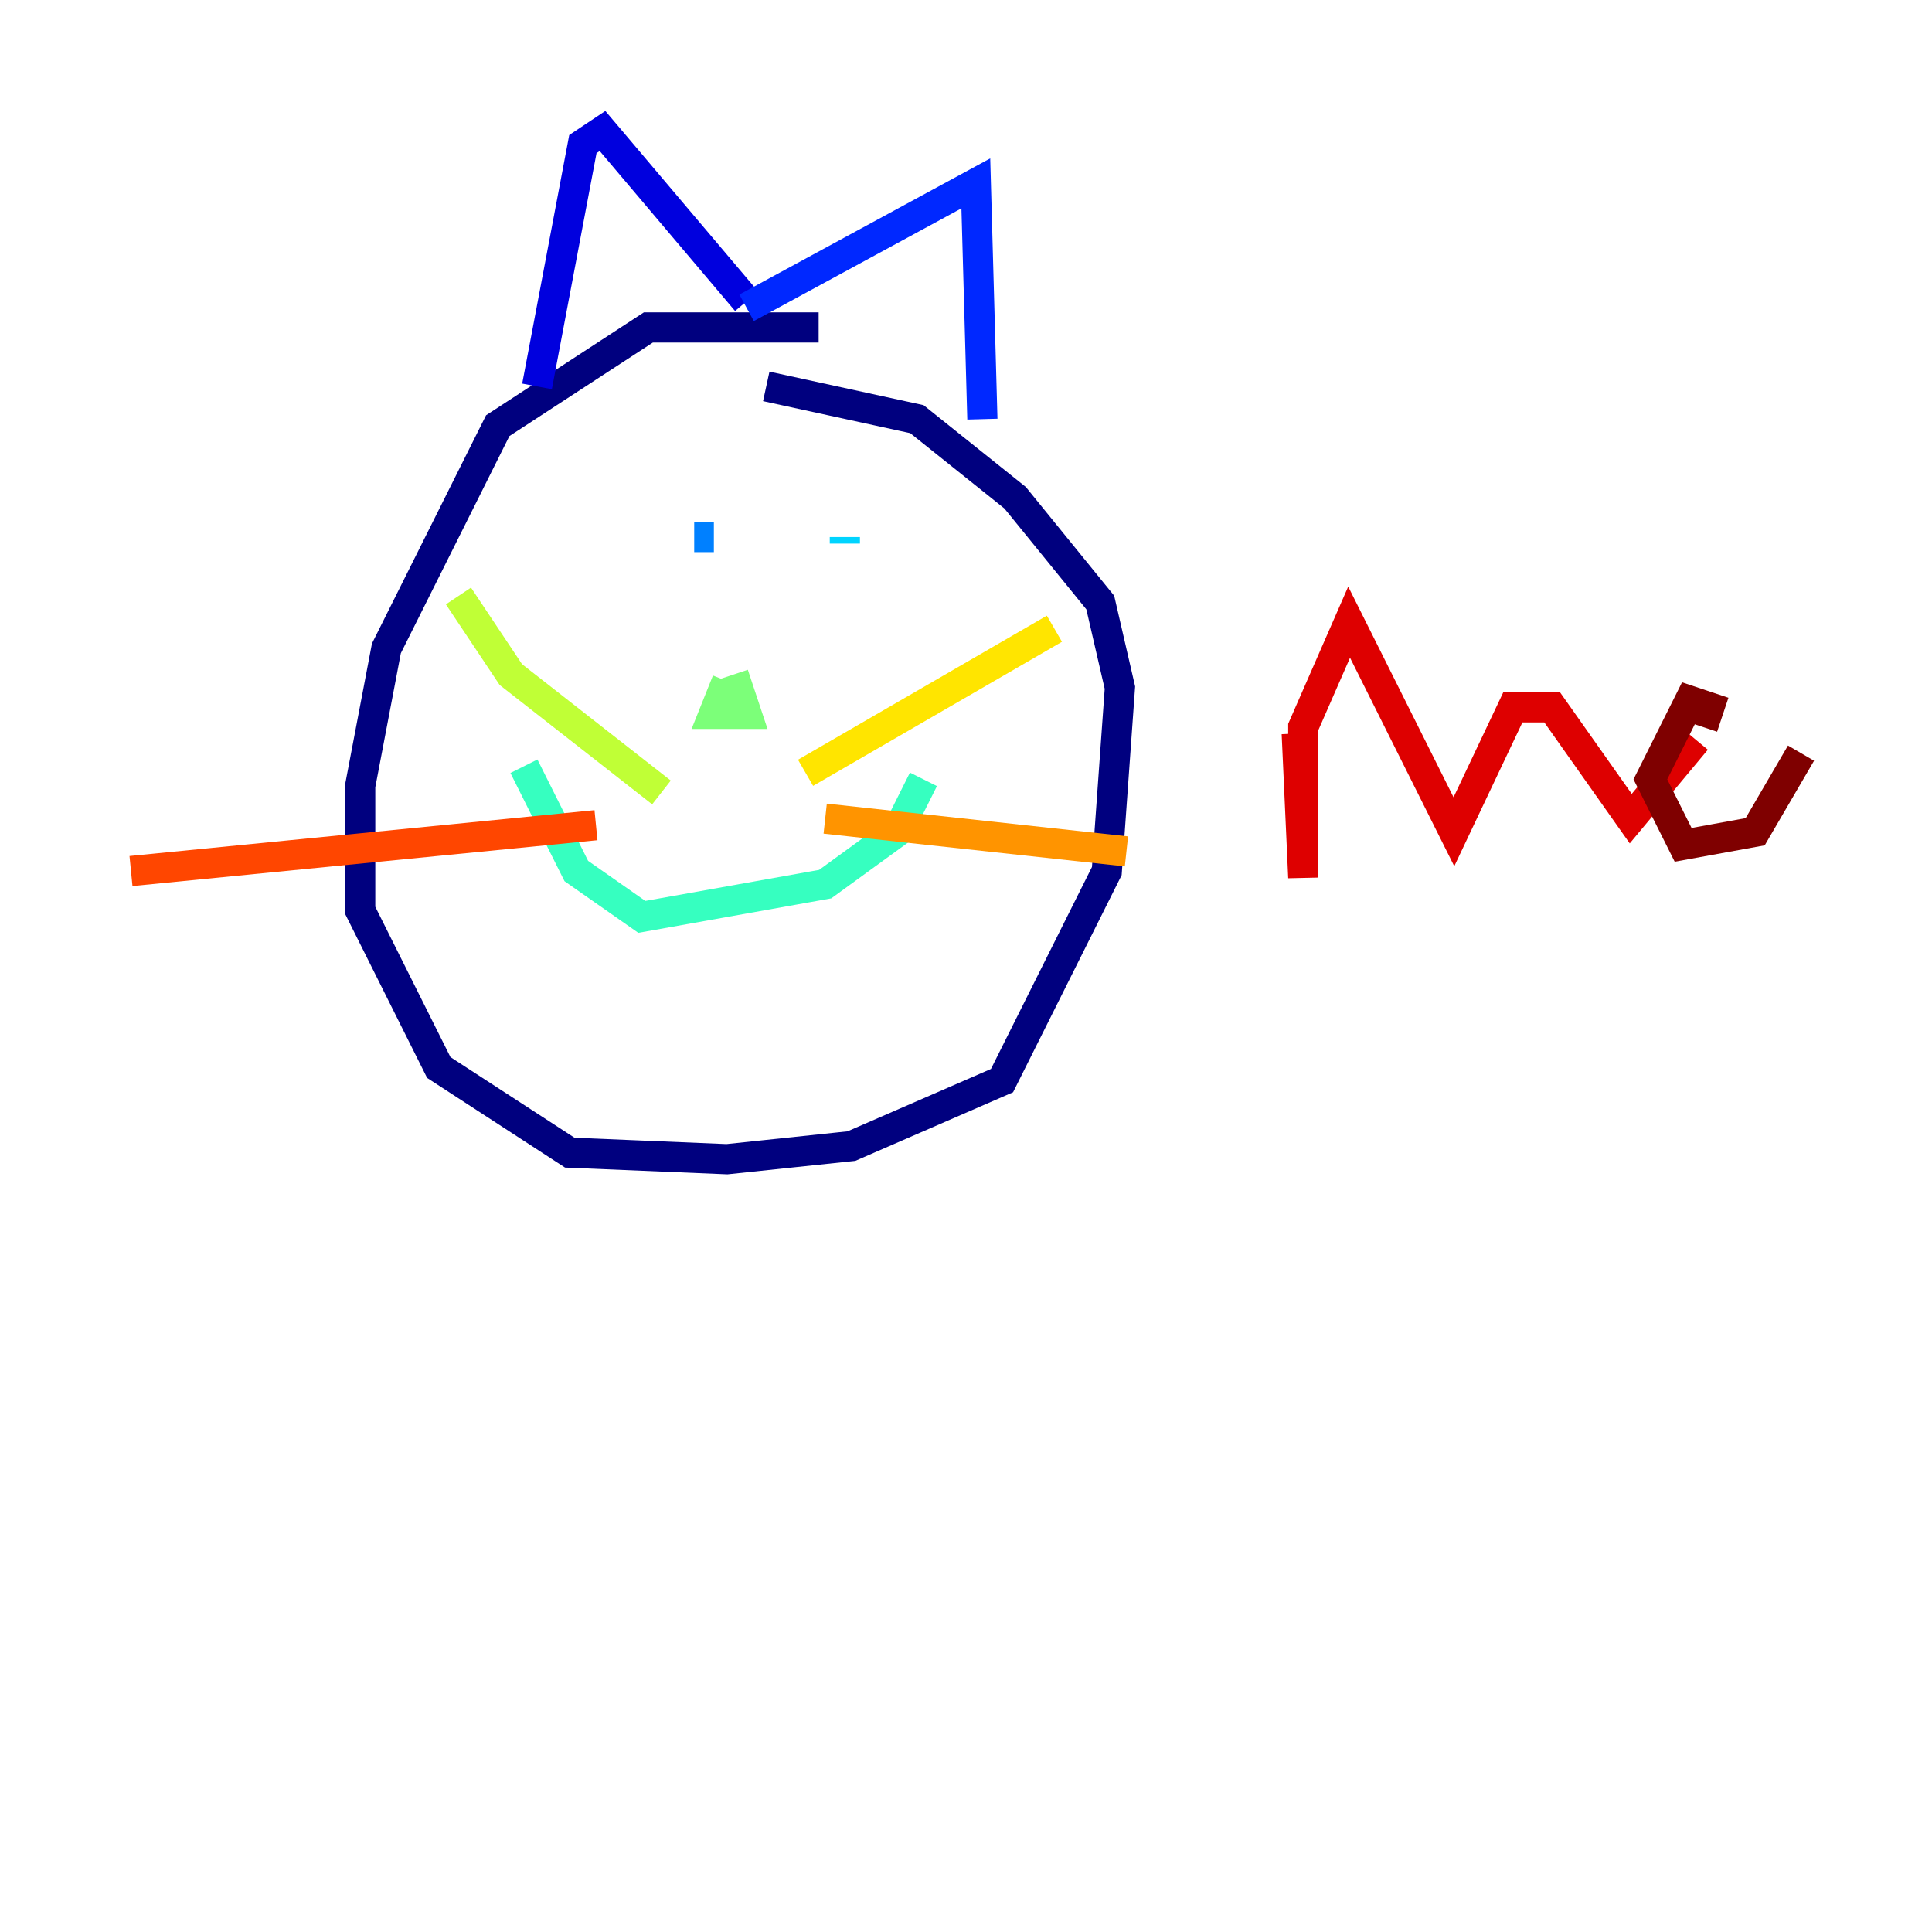 <?xml version="1.0" encoding="utf-8" ?>
<svg baseProfile="tiny" height="128" version="1.2" viewBox="0,0,128,128" width="128" xmlns="http://www.w3.org/2000/svg" xmlns:ev="http://www.w3.org/2001/xml-events" xmlns:xlink="http://www.w3.org/1999/xlink"><defs /><polyline fill="none" points="54.237,21.695 42.956,21.695 32.976,28.203 25.6,42.956 23.864,52.068 23.864,60.312 29.071,70.725 37.749,76.366 48.163,76.8 56.407,75.932 66.386,71.593 73.329,57.709 74.197,45.559 72.895,39.919 67.254,32.976 60.746,27.77 50.766,25.6" stroke="#00007f" stroke-width="2" /><polyline fill="none" points="35.58,25.6 38.617,9.546 39.919,8.678 49.464,19.959" stroke="#0000de" stroke-width="2" /><polyline fill="none" points="49.464,20.393 64.651,12.149 65.085,27.77" stroke="#0028ff" stroke-width="2" /><polyline fill="none" points="47.295,35.58 45.993,35.58" stroke="#0080ff" stroke-width="2" /><polyline fill="none" points="55.973,36.014 55.973,35.58" stroke="#00d4ff" stroke-width="2" /><polyline fill="none" points="34.712,50.766 38.183,57.709 42.522,60.746 54.671,58.576 59.444,55.105 61.18,51.634" stroke="#36ffc0" stroke-width="2" /><polyline fill="none" points="48.163,45.125 47.295,47.295 49.464,47.295 48.597,44.691" stroke="#7cff79" stroke-width="2" /><polyline fill="none" points="43.824,52.502 33.844,44.691 30.373,39.485" stroke="#c0ff36" stroke-width="2" /><polyline fill="none" points="53.37,51.2 69.858,41.654" stroke="#ffe500" stroke-width="2" /><polyline fill="none" points="54.671,54.237 74.63,56.407" stroke="#ff9400" stroke-width="2" /><polyline fill="none" points="39.485,54.671 8.678,57.709" stroke="#ff4600" stroke-width="2" /><polyline fill="none" points="85.912,48.597 86.346,58.142 86.346,48.163 89.383,41.22 96.325,55.105 100.231,46.861 102.834,46.861 108.041,54.237 112.38,49.031" stroke="#de0000" stroke-width="2" /><polyline fill="none" points="112.814,48.163 113.248,46.861 111.946,46.427 109.342,51.634 111.512,55.973 116.285,55.105 119.322,49.898" stroke="#7f0000" stroke-width="2" /></svg>